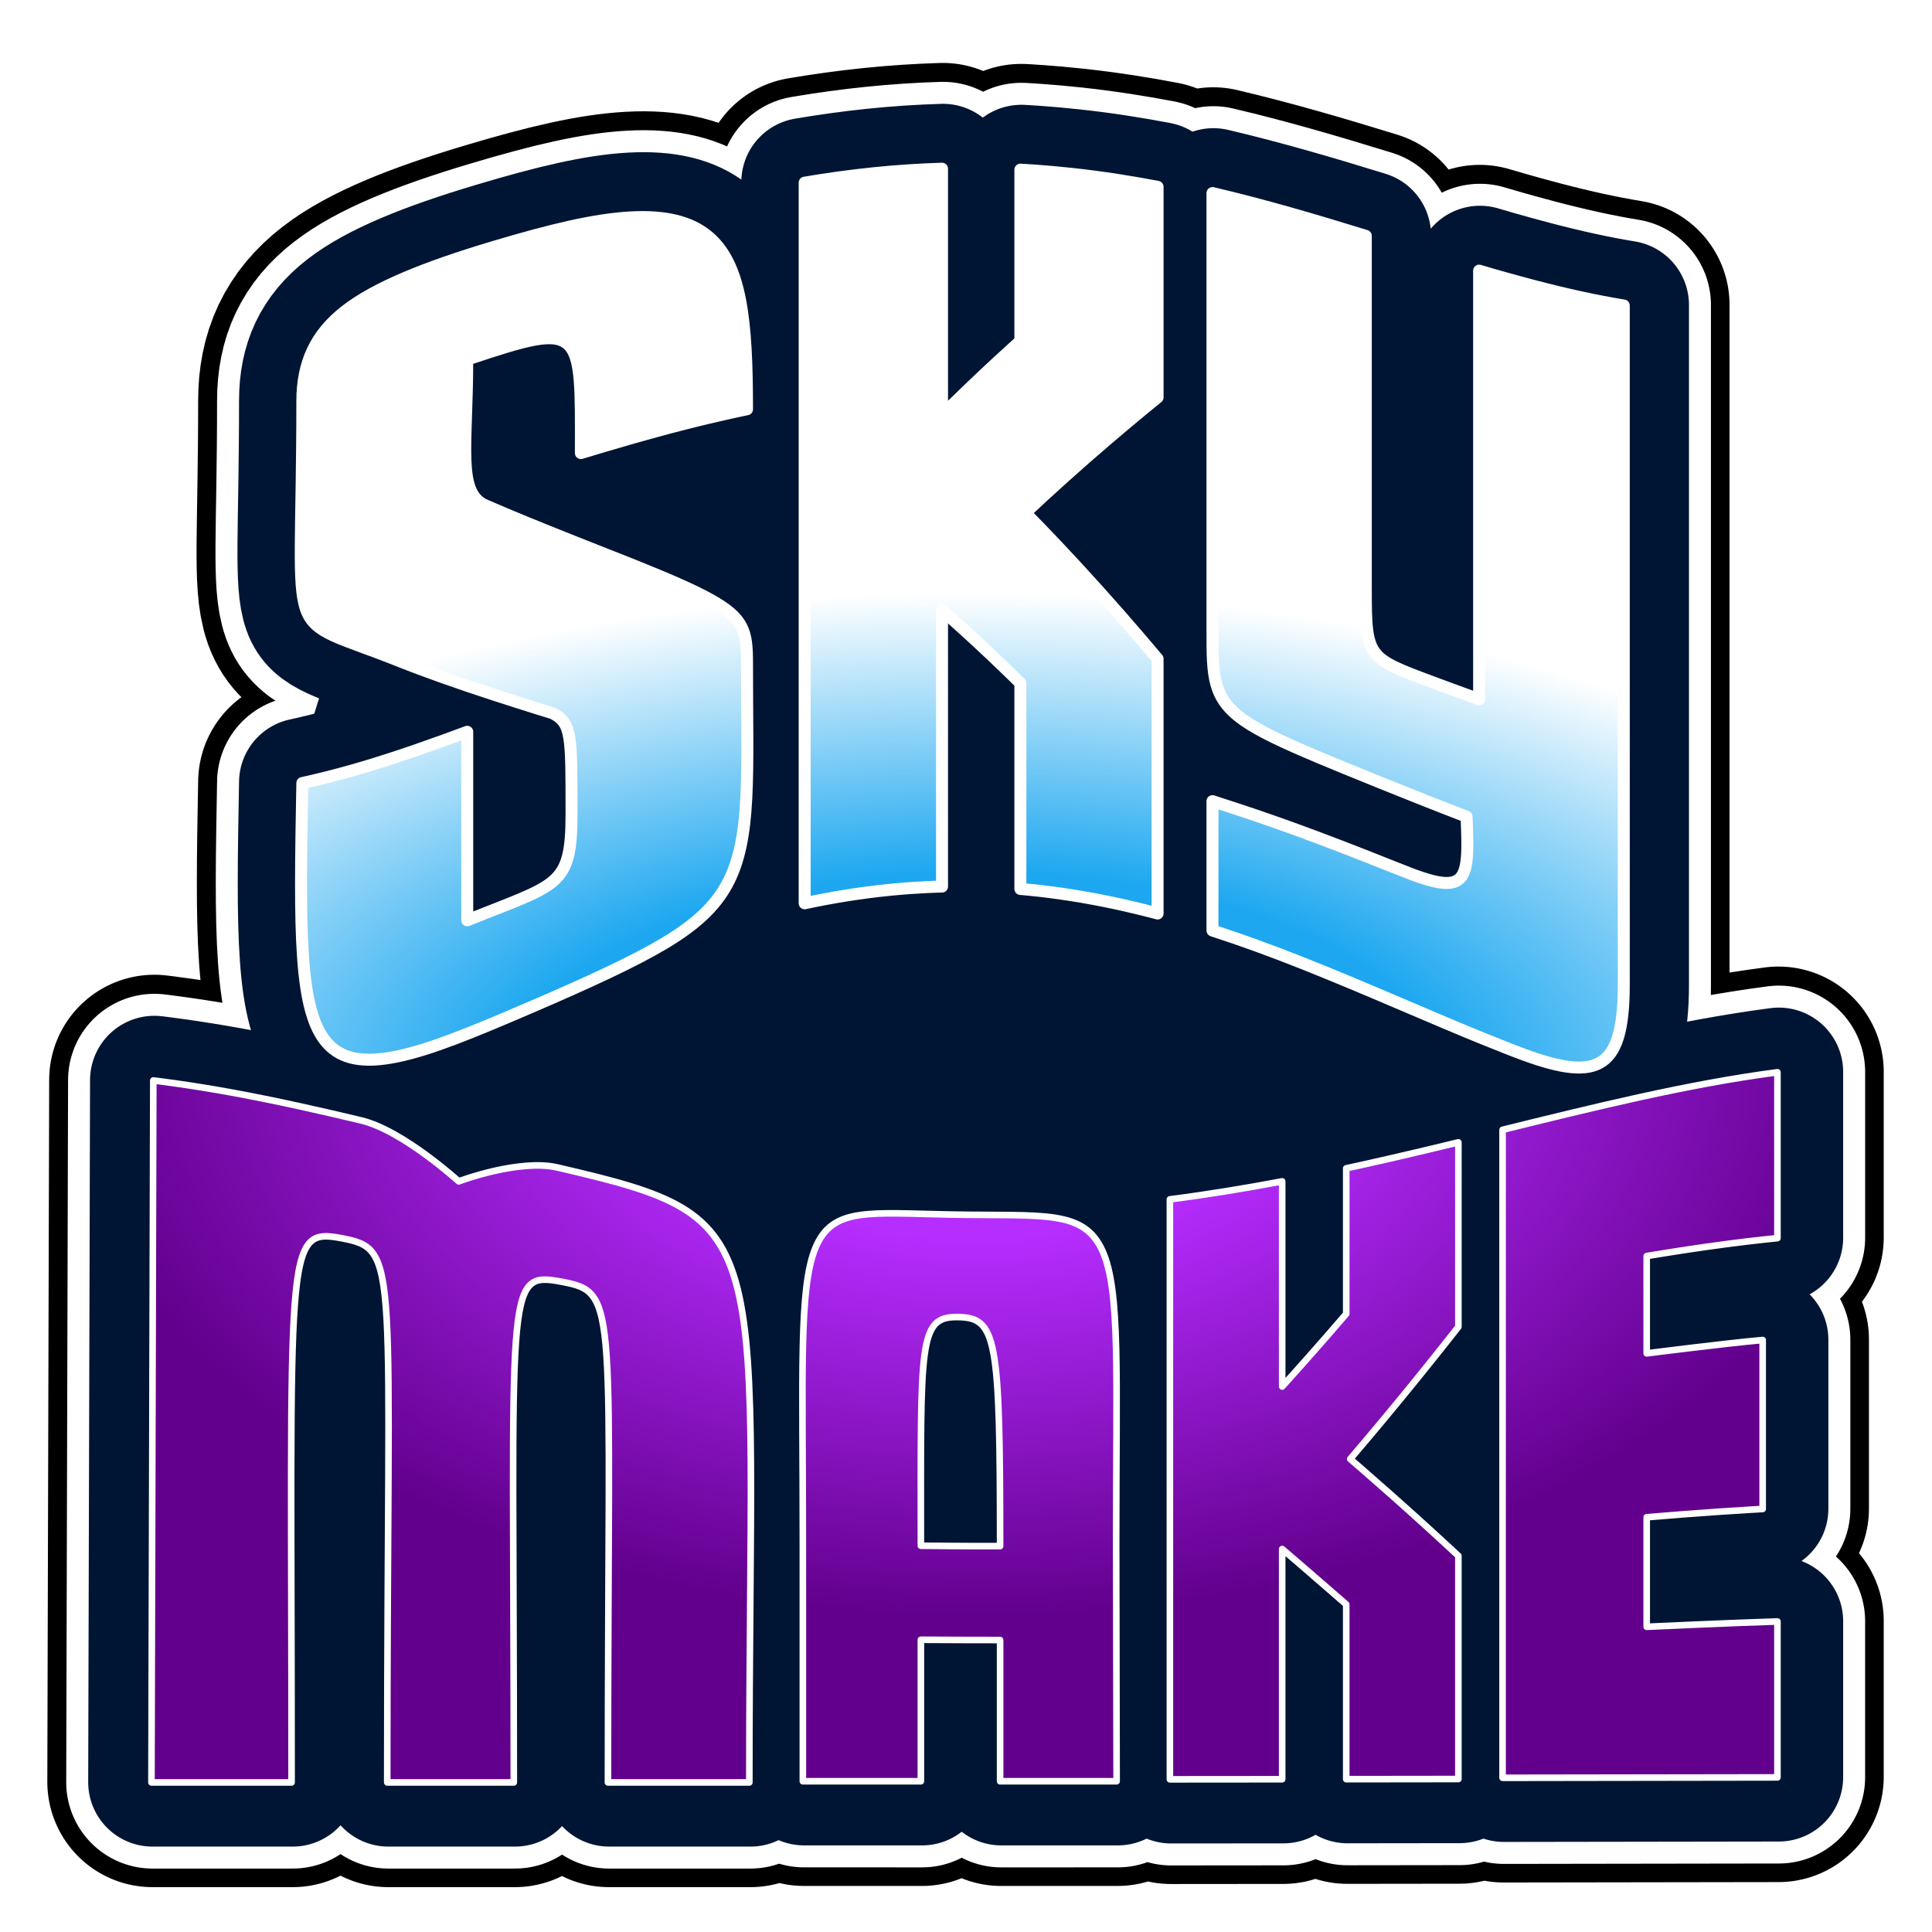 <?xml version="1.0" encoding="UTF-8" standalone="no"?>
<!-- Created with Inkscape (http://www.inkscape.org/) -->

<svg
   width="512"
   height="512"
   viewBox="0 0 512 512"
   version="1.1"
   id="svg1"
   sodipodi:docname="logo2.svg"
   inkscape:version="1.3.2 (091e20ef0f, 2023-11-25)"
   inkscape:export-filename="logo.png"
   inkscape:export-xdpi="48"
   inkscape:export-ydpi="48"
   xml:space="preserve"
   xmlns:inkscape="http://www.inkscape.org/namespaces/inkscape"
   xmlns:sodipodi="http://sodipodi.sourceforge.net/DTD/sodipodi-0.dtd"
   xmlns:xlink="http://www.w3.org/1999/xlink"
   xmlns="http://www.w3.org/2000/svg"
   xmlns:svg="http://www.w3.org/2000/svg"><sodipodi:namedview
     id="namedview1"
     pagecolor="#505050"
     bordercolor="#eeeeee"
     borderopacity="1"
     inkscape:showpageshadow="0"
     inkscape:pageopacity="0"
     inkscape:pagecheckerboard="0"
     inkscape:deskcolor="#505050"
     inkscape:document-units="px"
     inkscape:zoom="1.55"
     inkscape:cx="267.41935"
     inkscape:cy="216.12903"
     inkscape:window-width="2560"
     inkscape:window-height="1392"
     inkscape:window-x="0"
     inkscape:window-y="0"
     inkscape:window-maximized="1"
     inkscape:current-layer="layer1" /><defs
     id="defs1"><inkscape:path-effect
       effect="fillet_chamfer"
       id="path-effect10"
       is_visible="true"
       lpeversion="1"
       nodesatellites_param="F,0,0,1,0,0,0,1 @ F,0,0,1,0,0,0,1 @ F,0,0,1,0,0,0,1 @ F,0,0,1,0,0,0,1 @ F,0,0,1,0,0,0,1 @ F,0,0,1,0,0,0,1 @ F,0,0,1,0,0,0,1 @ F,0,0,1,0,0,0,1 @ F,0,0,1,0,0,0,1 @ F,0,0,1,0,0,0,1 @ F,0,0,1,0,0,0,1 @ F,0,0,1,0,0,0,1 @ F,0,0,1,0,0,0,1 @ F,0,0,1,0,0,0,1 @ F,0,0,1,0,0,0,1 @ F,0,0,1,0,0,0,1 @ F,0,0,1,0,0,0,1 @ F,0,0,1,0,0,0,1 @ F,0,0,1,0,0,0,1 @ F,0,0,1,0,0,0,1 @ F,0,0,1,0,0,0,1 @ F,0,0,1,0,0,0,1 | F,0,0,1,0,0,0,1 @ F,0,0,1,0,0,0,1 @ F,0,0,1,0,0,0,1 @ F,0,0,1,0,0,0,1 @ F,0,0,1,0,0,0,1 @ F,0,0,1,0,0,0,1 @ F,0,0,1,0,0,0,1 @ F,0,0,1,0,0,0,1 @ F,0,0,1,0,0,0,1 @ F,0,0,1,0,0,0,1 @ F,0,0,1,0,0,0,1 @ F,0,0,1,0,0,0,1 @ F,0,0,1,0,0,0,1 @ F,0,0,1,0,0,0,1 @ F,0,0,1,0,0,0,1 @ F,0,0,1,0,0,0,1 @ F,0,0,1,0,0,0,1 @ F,0,0,1,0,0,0,1 @ F,0,0,1,0,0,0,1 @ F,0,0,1,0,0,0,1 @ F,0,0,1,0,0,0,1 @ F,0,0,1,0,0,0,1 @ F,0,0,1,0,0,0,1 @ F,0,0,1,0,0,0,1 @ F,0,0,1,0,0,0,1 | F,0,0,1,0,0,0,1 @ F,0,0,1,0,0,0,1 @ F,0,0,1,0,0,0,1 @ F,0,0,1,0,0,0,1 @ F,0,0,1,0,0,0,1 @ F,0,0,1,0,0,0,1 @ F,0,0,1,0,0,0,1 @ F,0,0,1,0,0,0,1 @ F,0,0,1,0,0,0,1 @ F,0,0,1,0,0,0,1 @ F,0,0,1,0,0,0,1 @ F,0,0,1,0,0,0,1 @ F,0,0,1,0,0,0,1 @ F,0,0,1,0,0,0,1 @ F,0,0,1,0,0,0,1 @ F,0,0,1,0,0,0,1 @ F,0,0,1,0,0,0,1 @ F,0,0,1,0,0,0,1 @ F,0,0,1,0,0,0,1 @ F,0,0,1,0,0,0,1 @ F,0,0,1,0,0,0,1 @ F,0,0,1,0,0,0,1 @ F,0,0,1,0,0,0,1 @ F,0,0,1,0,0,0,1 @ F,0,0,1,0,0,0,1 @ F,0,0,1,0,0,0,1 @ F,0,0,1,0,0,0,1 @ F,0,0,1,0,0,0,1 @ F,0,0,1,0,0,0,1 | F,0,0,1,0,0,0,1 @ F,0,0,1,0,0,0,1 @ F,0,0,1,0,0,0,1 @ F,0,0,1,0,0,0,1 @ F,0,0,1,0,0,0,1 @ F,0,0,1,0,0,0,1 @ F,0,0,1,0,0,0,1 @ F,0,0,1,0,0,0,1 @ F,0,0,1,0,0,0,1 @ F,0,0,1,0,0,0,1 @ F,0,0,1,0,0,0,1 @ F,0,0,1,0,0,0,1 @ F,0,0,1,0,0,0,1 @ F,0,0,1,0,0,0,1 | F,0,0,1,0,0,0,1 @ F,0,0,1,0,0,0,1 @ F,0,0,1,0,0,0,1 @ F,0,0,1,0,0,0,1 @ F,0,0,1,0,0,0,1 @ F,0,0,1,0,0,0,1 @ F,0,0,1,0,0,0,1 @ F,0,0,1,0,0,0,1 @ F,0,0,1,0,0,0,1 @ F,0,0,1,0,0,0,1 @ F,0,0,1,0,0,0,1 @ F,0,0,1,0,0,0,1 @ F,0,0,1,0,0,0,1 @ F,0,0,1,0,0,0,1 @ F,0,0,1,0,0,0,1 @ F,0,0,1,0,0,0,1 @ F,0,0,1,0,0,0,1 @ F,0,0,1,0,0,0,1 @ F,0,0,1,0,0,0,1 @ F,0,0,1,0,0,0,1 @ F,0,0,1,0,0,0,1 | F,0,0,1,0,0,0,1 @ F,0,0,1,0,0,0,1 @ F,0,0,1,0,0,0,1 @ F,0,0,1,0,0,0,1 @ F,0,0,1,0,0,0,1 @ F,0,0,1,0,0,0,1 @ F,0,0,1,0,0,0,1 @ F,0,0,1,0,0,0,1 @ F,0,0,1,0,0,0,1 @ F,0,0,1,0,0,0,1 @ F,0,0,1,0,0,0,1 @ F,0,0,1,0,0,0,1 @ F,0,0,1,0,0,0,1 @ F,0,0,1,0,0,0,1 @ F,0,0,1,0,0,0,1 @ F,0,0,1,0,0,0,1 @ F,0,0,1,0,0,0,1 @ F,0,0,1,0,0,0,1 @ F,0,0,1,0,0,0,1 | F,0,0,1,0,0,0,1 @ F,0,0,1,0,0,0,1 @ F,0,0,1,0,0,0,1 @ F,0,0,1,0,0,0,1 @ F,0,0,1,0,0,0,1 @ F,0,0,1,0,0,0,1 @ F,0,0,1,0,0,0,1 @ F,0,0,1,0,0,0,1 @ F,0,0,1,0,0,0,1 @ F,0,0,1,0,0,0,1 @ F,0,0,1,0,0,0,1 @ F,0,0,1,0,0,0,1 @ F,0,0,1,0,0,0,1 | F,0,0,1,0,0,0,1 @ F,0,0,1,0,0,0,1 @ F,0,0,1,0,0,0,1"
       radius="0"
       unit="px"
       method="auto"
       mode="F"
       chamfer_steps="1"
       flexible="false"
       use_knot_distance="true"
       apply_no_radius="true"
       apply_with_radius="true"
       only_selected="false"
       hide_knots="false" /><inkscape:path-effect
       effect="interpolate"
       id="path-effect9"
       is_visible="true"
       lpeversion="1"
       trajectory="m 1482.774,143.475 119.551,19.114"
       equidistant_spacing="true"
       steps="7" /><inkscape:path-effect
       effect="fill_between_many"
       id="path-effect8"
       is_visible="true"
       lpeversion="1.2"
       linkedpaths=""
       method="d"
       join="true"
       close="true"
       autoreverse="true" /><inkscape:path-effect
       effect="lattice2"
       gridpoint0="32.057,293.835"
       gridpoint1="478.59,295.94"
       gridpoint2="32.057,490.969"
       gridpoint3="478.59,490.969"
       gridpoint4="143.69,328.708"
       gridpoint5="366.957,330.784"
       gridpoint6="143.69,490.969"
       gridpoint7="366.957,490.969"
       gridpoint8x9="255.323,340.662"
       gridpoint10x11="255.323,490.969"
       gridpoint12="32.057,359.521"
       gridpoint13="478.59,359.521"
       gridpoint14="32.057,447.153"
       gridpoint15="478.59,447.153"
       gridpoint16="143.69,359.521"
       gridpoint17="366.957,359.521"
       gridpoint18="143.69,447.153"
       gridpoint19="366.957,447.153"
       gridpoint20x21="255.323,359.521"
       gridpoint22x23="255.323,447.153"
       gridpoint24x26="32.057,403.337"
       gridpoint25x27="478.59,403.337"
       gridpoint28x30="143.69,403.337"
       gridpoint29x31="366.957,403.337"
       gridpoint32x33x34x35="255.323,403.337"
       id="path-effect7"
       is_visible="true"
       lpeversion="1"
       horizontal_mirror="false"
       vertical_mirror="false"
       perimetral="true"
       live_update="true" /><inkscape:path-effect
       effect="lattice2"
       gridpoint0="32.817,24.453"
       gridpoint1="474.396,24.453"
       gridpoint2="32.817,292.418"
       gridpoint3="474.396,292.418"
       gridpoint4="143.212,10.275"
       gridpoint5="364.002,6.575"
       gridpoint6="143.212,263.221"
       gridpoint7="364.002,264.817"
       gridpoint8x9="253.607,-6.798"
       gridpoint10x11="253.607,253.985"
       gridpoint12="32.817,91.444"
       gridpoint13="474.396,91.444"
       gridpoint14="32.817,225.427"
       gridpoint15="474.396,225.427"
       gridpoint16="143.212,91.444"
       gridpoint17="364.002,91.444"
       gridpoint18="143.212,225.427"
       gridpoint19="364.002,225.427"
       gridpoint20x21="253.607,91.444"
       gridpoint22x23="253.607,225.427"
       gridpoint24x26="32.817,158.436"
       gridpoint25x27="474.396,158.436"
       gridpoint28x30="143.212,158.436"
       gridpoint29x31="364.002,158.436"
       gridpoint32x33x34x35="253.607,158.436"
       id="path-effect6"
       is_visible="true"
       lpeversion="1"
       horizontal_mirror="false"
       vertical_mirror="false"
       perimetral="true"
       live_update="true" /><inkscape:path-effect
       effect="bspline"
       id="path-effect5"
       is_visible="true"
       lpeversion="1.3"
       weight="33.333"
       steps="2"
       helper_size="0"
       apply_no_weight="true"
       apply_with_weight="true"
       only_selected="false"
       uniform="false" /><inkscape:path-effect
       effect="fill_between_many"
       id="path-effect4"
       is_visible="true"
       lpeversion="1.2"
       linkedpaths=""
       method="bsplinespiro"
       join="true"
       close="true"
       autoreverse="true" /><inkscape:path-effect
       effect="skeletal"
       id="path-effect3"
       is_visible="true"
       lpeversion="1"
       pattern="M 0,0 H 1"
       copytype="single_stretched"
       prop_scale="1"
       scale_y_rel="false"
       spacing="0"
       normal_offset="0"
       tang_offset="0"
       prop_units="false"
       vertical_pattern="false"
       hide_knot="false"
       fuse_tolerance="0" /><inkscape:path-effect
       effect="perspective-envelope"
       up_left_point="43.52,24.453"
       up_right_point="481,24.453"
       down_left_point="32.817,292.418"
       down_right_point="474.396,292.418"
       id="path-effect2"
       is_visible="true"
       lpeversion="1"
       deform_type="perspective"
       horizontal_mirror="false"
       vertical_mirror="false"
       overflow_perspective="false" /><inkscape:path-effect
       effect="bend_path"
       id="path-effect1"
       is_visible="true"
       lpeversion="1"
       bendpath="M 32.817,158.436 H 474.396"
       prop_scale="1"
       scale_y_rel="false"
       vertical="false"
       hide_knot="false" /><linearGradient
       id="linearGradient36"
       inkscape:collect="always"><stop
         style="stop-color:#1ca7f0;stop-opacity:1;"
         offset="0.435"
         id="stop36" /><stop
         style="stop-color:#ffffff;stop-opacity:1;"
         offset="1"
         id="stop35" /></linearGradient><inkscape:path-effect
       effect="fillet_chamfer"
       id="path-effect35"
       is_visible="true"
       lpeversion="1"
       nodesatellites_param="F,0,0,1,0,0,0,1 @ F,0,0,1,0,0,0,1 @ F,0,0,1,0,0,0,1 @ F,0,0,1,0,0,0,1 @ F,0,0,1,0,0,0,1 @ F,0,0,1,0,0,0,1 @ F,0,0,1,0,0,0,1 @ F,0,0,1,0,0,0,1 @ F,0,0,1,0,0,0,1 @ F,0,0,1,0,0,0,1 @ F,0,0,1,0,0,0,1 @ F,0,0,1,0,0,0,1 @ F,0,0,1,0,0,0,1 @ F,0,0,1,0,0,0,1 @ F,0,0,1,0,0,0,1 @ F,0,0,1,0,0,0,1"
       radius="0"
       unit="px"
       method="auto"
       mode="F"
       chamfer_steps="1"
       flexible="false"
       use_knot_distance="true"
       apply_no_radius="true"
       apply_with_radius="true"
       only_selected="false"
       hide_knots="false" /><inkscape:path-effect
       effect="bend_path"
       id="path-effect34"
       is_visible="true"
       lpeversion="1"
       bendpath="M 337.121,159.27 H 474.397"
       prop_scale="1.12"
       scale_y_rel="false"
       vertical="false"
       hide_knot="false" /><inkscape:path-effect
       effect="interpolate_points"
       id="path-effect33"
       is_visible="true"
       lpeversion="1"
       interpolator_type="CentripetalCatmullRom" /><inkscape:path-effect
       effect="fill_between_many"
       id="path-effect32"
       is_visible="true"
       lpeversion="1.2"
       linkedpaths=""
       method="bsplinespiro"
       join="true"
       close="true"
       autoreverse="true" /><inkscape:path-effect
       effect="tiling"
       id="path-effect31"
       is_visible="true"
       lpeversion="1"
       unit="px"
       seed="1;1"
       lpesatellites=""
       num_rows="3"
       num_cols="3"
       gapx="-58"
       gapy="0"
       offset="0"
       offset_type="false"
       scale="0"
       rotate="0"
       mirrorrowsx="false"
       mirrorrowsy="false"
       mirrorcolsx="false"
       mirrorcolsy="false"
       mirrortrans="false"
       shrink_interp="false"
       split_items="false"
       link_styles="false"
       interpolate_scalex="false"
       interpolate_scaley="true"
       interpolate_rotatex="false"
       interpolate_rotatey="true"
       random_scale="false"
       random_rotate="false"
       random_gap_y="false"
       random_gap_x="false"
       transformorigin="" /><linearGradient
       id="linearGradient27"
       inkscape:collect="always"><stop
         style="stop-color:#b62dff;stop-opacity:1;"
         offset="0.317"
         id="stop27" /><stop
         style="stop-color:#62008d;stop-opacity:1;"
         offset="1"
         id="stop2" /></linearGradient><inkscape:path-effect
       effect="lattice2"
       gridpoint0="-669.872,-23.632"
       gridpoint1="-499.589,-23.632"
       gridpoint2="-669.872,154.63"
       gridpoint3="-499.589,154.63"
       gridpoint4="-627.301,-23.632"
       gridpoint5="-542.16,-23.632"
       gridpoint6="-627.301,154.63"
       gridpoint7="-542.16,154.63"
       gridpoint8x9="-584.731,-23.632"
       gridpoint10x11="-584.731,154.63"
       gridpoint12="-669.872,20.933"
       gridpoint13="-499.589,20.933"
       gridpoint14="-669.872,110.064"
       gridpoint15="-499.589,110.064"
       gridpoint16="-627.301,20.933"
       gridpoint17="-542.16,20.933"
       gridpoint18="-627.301,110.064"
       gridpoint19="-542.16,110.064"
       gridpoint20x21="-584.731,20.933"
       gridpoint22x23="-584.731,110.064"
       gridpoint24x26="-669.872,65.499"
       gridpoint25x27="-499.589,65.499"
       gridpoint28x30="-627.301,65.499"
       gridpoint29x31="-542.16,65.499"
       gridpoint32x33x34x35="-584.731,65.499"
       id="path-effect57"
       is_visible="true"
       lpeversion="1"
       horizontal_mirror="false"
       vertical_mirror="false"
       perimetral="false"
       live_update="true" /><inkscape:path-effect
       effect="lattice2"
       gridpoint0="293.898,15.567"
       gridpoint1="327.377,15.567"
       gridpoint2="293.898,500.139"
       gridpoint3="327.377,500.139"
       gridpoint4="302.268,15.567"
       gridpoint5="319.008,15.567"
       gridpoint6="302.268,500.139"
       gridpoint7="319.008,500.139"
       gridpoint8x9="310.638,15.567"
       gridpoint10x11="310.638,500.139"
       gridpoint12="293.898,136.71"
       gridpoint13="327.377,136.71"
       gridpoint14="293.898,378.996"
       gridpoint15="327.377,378.996"
       gridpoint16="302.268,136.71"
       gridpoint17="319.008,136.71"
       gridpoint18="302.268,378.996"
       gridpoint19="319.008,378.996"
       gridpoint20x21="310.638,136.71"
       gridpoint22x23="310.638,378.996"
       gridpoint24x26="293.898,257.853"
       gridpoint25x27="327.377,257.853"
       gridpoint28x30="302.268,257.853"
       gridpoint29x31="319.008,257.853"
       gridpoint32x33x34x35="310.638,257.853"
       id="path-effect56"
       is_visible="true"
       lpeversion="1"
       horizontal_mirror="false"
       vertical_mirror="false"
       perimetral="false"
       live_update="true" /><inkscape:path-effect
       effect="bend_path"
       id="path-effect55"
       is_visible="true"
       lpeversion="1"
       bendpath="m 293.898,257.853 h 33.479"
       prop_scale="1"
       scale_y_rel="false"
       vertical="false"
       hide_knot="false" /><inkscape:path-effect
       effect="lattice2"
       gridpoint0="-669.87,-23.632"
       gridpoint1="-499.589,-23.632"
       gridpoint2="-669.872,154.63"
       gridpoint3="-499.589,154.63"
       gridpoint4="-627.301,-23.632"
       gridpoint5="-542.16,-23.632"
       gridpoint6="-627.301,154.63"
       gridpoint7="-542.16,154.63"
       gridpoint8x9="-584.731,-23.632"
       gridpoint10x11="-584.731,154.63"
       gridpoint12="-669.872,20.933"
       gridpoint13="-499.589,20.933"
       gridpoint14="-669.872,110.064"
       gridpoint15="-499.589,110.064"
       gridpoint16="-627.301,20.933"
       gridpoint17="-542.16,20.933"
       gridpoint18="-627.301,110.064"
       gridpoint19="-542.16,110.064"
       gridpoint20x21="-584.731,20.933"
       gridpoint22x23="-584.731,110.064"
       gridpoint24x26="-669.872,65.499"
       gridpoint25x27="-499.589,65.499"
       gridpoint28x30="-627.301,65.499"
       gridpoint29x31="-542.16,65.499"
       gridpoint32x33x34x35="-584.731,65.499"
       id="path-effect54"
       is_visible="true"
       lpeversion="1"
       horizontal_mirror="false"
       vertical_mirror="false"
       perimetral="true"
       live_update="true" /><rect
       x="71.841"
       y="51.465"
       width="524.951"
       height="669.995"
       id="rect1" /><radialGradient
       inkscape:collect="always"
       xlink:href="#linearGradient27"
       id="radialGradient1"
       cx="258.352"
       cy="429.243"
       fx="258.352"
       fy="429.243"
       r="224.172"
       gradientTransform="matrix(1.119,0,0,0.679,-30.733,1.776)"
       gradientUnits="userSpaceOnUse" /><inkscape:path-effect
       effect="lattice2"
       gridpoint0="32.817,24.453"
       gridpoint1="474.396,24.453"
       gridpoint2="32.817,292.418"
       gridpoint3="474.396,292.418"
       gridpoint4="143.212,10.275"
       gridpoint5="364.002,6.575"
       gridpoint6="143.212,263.221"
       gridpoint7="364.002,264.817"
       gridpoint8x9="253.607,-6.798"
       gridpoint10x11="253.607,253.985"
       gridpoint12="32.817,91.444"
       gridpoint13="474.396,91.444"
       gridpoint14="32.817,225.427"
       gridpoint15="474.396,225.427"
       gridpoint16="143.212,91.444"
       gridpoint17="364.002,91.444"
       gridpoint18="143.212,225.427"
       gridpoint19="364.002,225.427"
       gridpoint20x21="253.607,91.444"
       gridpoint22x23="253.607,225.427"
       gridpoint24x26="32.817,158.436"
       gridpoint25x27="474.396,158.436"
       gridpoint28x30="143.212,158.436"
       gridpoint29x31="364.002,158.436"
       gridpoint32x33x34x35="253.607,158.436"
       id="path-effect6-3"
       is_visible="true"
       lpeversion="1"
       horizontal_mirror="false"
       vertical_mirror="false"
       perimetral="true"
       live_update="true" /><inkscape:path-effect
       effect="lattice2"
       gridpoint0="32.057,293.835"
       gridpoint1="478.59,295.94"
       gridpoint2="32.057,490.969"
       gridpoint3="478.59,490.969"
       gridpoint4="143.69,328.708"
       gridpoint5="366.957,330.784"
       gridpoint6="143.69,490.969"
       gridpoint7="366.957,490.969"
       gridpoint8x9="255.323,340.662"
       gridpoint10x11="255.323,490.969"
       gridpoint12="32.057,359.521"
       gridpoint13="478.59,359.521"
       gridpoint14="32.057,447.153"
       gridpoint15="478.59,447.153"
       gridpoint16="143.69,359.521"
       gridpoint17="366.957,359.521"
       gridpoint18="143.69,447.153"
       gridpoint19="366.957,447.153"
       gridpoint20x21="255.323,359.521"
       gridpoint22x23="255.323,447.153"
       gridpoint24x26="32.057,403.337"
       gridpoint25x27="478.59,403.337"
       gridpoint28x30="143.69,403.337"
       gridpoint29x31="366.957,403.337"
       gridpoint32x33x34x35="255.323,403.337"
       id="path-effect7-9"
       is_visible="true"
       lpeversion="1"
       horizontal_mirror="false"
       vertical_mirror="false"
       perimetral="true"
       live_update="true" /><radialGradient
       inkscape:collect="always"
       xlink:href="#linearGradient36"
       id="radialGradient2"
       cx="257.885"
       cy="363.266"
       fx="257.885"
       fy="363.266"
       r="222.83"
       gradientTransform="matrix(1.618,0.003,-0.001,0.744,-158.993,19.343)"
       gradientUnits="userSpaceOnUse" /><filter
       inkscape:collect="always"
       style="color-interpolation-filters:sRGB"
       id="filter2"
       x="-0.086"
       y="-0.087"
       width="1.173"
       height="1.174"><feGaussianBlur
         inkscape:collect="always"
         stdDeviation="4.028"
         id="feGaussianBlur2" /></filter></defs><g
     inkscape:label="Layer 1"
     inkscape:groupmode="layer"
     id="layer1"><path
       id="path11"
       style="font-weight:bold;font-size:266.667px;font-family:Cantarell;-inkscape-font-specification:'Cantarell Bold';opacity:1;fill:#000000;fill-opacity:1;stroke:#000000;stroke-width:57.786;stroke-linecap:round;stroke-linejoin:round;stroke-miterlimit:4.1;stroke-dasharray:none;stroke-opacity:1;filter:url(#filter2)"
       inkscape:label="Shadow"
       d="m 429.899,281.354 c 4.669,-2.567 6.645,-9.123 6.645,-21.395 V 73.42 c -7.534,-1.231 -15.633,-2.993 -24.82,-5.4 -8.278,-2.169 -14.893,-4.168 -14.893,-4.168 V 181.53 c -4.231,-1.517 -12.691,-4.66 -12.691,-4.66 -8.921,-3.331 -13.556,-5.023 -15.91,-8.182 -2.37,-3.179 -2.504,-7.894 -2.504,-17.396 V 54.295 c -14.201,-4.379 -27.893,-8.406 -42.094,-11.746 v 81.049 39.283 46.609 l -0.836,47.643 -27.746,-6.043 13.514,-80.689 c 0.675,-17.517 -12.263,-47.249 0,-71.758 V 40.84 c -7.029,-1.343 -14.946,-2.62 -23.543,-3.555 -7.846,-0.854 -14.123,-1.158 -14.123,-1.158 V 83.176 c -4.016,3.617 -8.532,7.78 -13.443,12.471 -4.481,4.28 -8.066,7.84 -8.066,7.84 V 35.86 c -12.628,0.379 -25.085,1.693 -37.713,3.838 l 5.395,210.01 -31.495,-121.298 c 0,-24.356 8.76,-66.61 -0.681,-74.19 -4.719,-3.789 -11.426,-5.504 -20.912,-4.99 -9.785,0.53 -21.462,3.281 -37.619,8.104 -18.998,5.671 -32.522,11.197 -40.685,17.525 -8.351,6.474 -11.906,14.357 -11.906,24.828 0,36.137 -1.489,50.119 1.033,57.189 2.433,6.821 9.144,7.595 25.098,13.943 l -9.156,29.293 c -9.44,2.816 -16.975,4.395 -16.975,4.395 -0.752,41.012 -1.03,62.725 6.889,71.488 l 9.234,21.225 c -10.325,-2.465 -22.948,-5.355 -35.647,-7.674 -11.887,-2.171 -21.387,-3.281 -21.387,-3.281 -0.17,64.252 -0.51,192.777 -0.51,192.777 h 38.486 c 0,-73.607 -0.582,-111.711 0.854,-131.066 1.435,-19.349 4.89,-19.915 12.965,-18.373 8.074,1.542 11.189,3.014 12.281,21.955 1.093,18.961 0.168,55.548 0.168,127.484 h 34.76 c 0,-68.149 -0.706,-103.291 0.578,-121.029 1.286,-17.755 4.559,-17.977 12.529,-16.479 7.97,1.498 11.155,2.785 12.35,20.242 1.194,17.45 0.395,51.115 0.395,117.266 h 38.828 c 0,-74.724 2.207,-78.363 -3.289,-100.127 l 9.77,3.491 c -4.601,11.087 8.214,-15.796 8.214,30.553 v 65.754 c 10.806,0.003 32.41,0.004 32.41,0.004 V 439.858 c 7.255,0.072 21.76,0.066 21.76,0.066 v 38.793 c 10.668,-3.5e-4 31.996,-0.004 31.996,-0.004 -0.042,-21.886 -0.127,-65.639 -0.127,-65.639 l 14.758,-19.393 v 84.504 c 10.281,-0.007 30.838,-0.027 30.838,-0.027 v -63.227 c 5.864,4.986 17.588,15.211 17.588,15.211 v 47.996 c 10.268,-0.012 30.799,-0.037 30.799,-0.037 V 394.969 l 12.137,26.468 v 56.331 c 25.167,-0.044 75.486,-0.113 75.486,-0.113 v -42.818 c -11.97,0.354 -35.904,1.455 -35.904,1.455 v -30.082 c 5.873,-0.492 12.708,-1.034 19.906,-1.525 6.635,-0.453 11.941,-0.742 11.941,-0.742 v -46.4 c -10.618,0.951 -31.848,3.666 -31.848,3.666 v -26.725 c 6.61,-1.099 14.337,-2.307 22.441,-3.365 7.48,-0.976 13.463,-1.559 13.463,-1.559 v -45.545 c -24.693,3.219 -50.793,9.717 -75.486,15.799 z"
       sodipodi:nodetypes="cscscccssccccccccccsccscccccsssssscccccscccsssccsssccccscccccccccccccccccccccsccccscccc"
       transform="matrix(0.965,0,0,0.965,9.201,9.954)" /><path
       id="path10"
       style="font-weight:bold;font-size:266.667px;font-family:Cantarell;-inkscape-font-specification:'Cantarell Bold';fill:#001533;fill-opacity:1;stroke:#ffffff;stroke-width:45.754;stroke-linecap:round;stroke-linejoin:round;stroke-miterlimit:4.1;stroke-dasharray:none;stroke-opacity:1"
       inkscape:label="Outline"
       d="m 424.127,281.509 c 4.506,-2.477 6.413,-8.805 6.413,-20.649 V 80.817 c -7.271,-1.188 -15.089,-2.889 -23.956,-5.212 -7.989,-2.093 -14.374,-4.023 -14.374,-4.023 V 185.161 c -4.084,-1.464 -12.249,-4.498 -12.249,-4.498 -8.61,-3.215 -13.084,-4.848 -15.356,-7.897 -2.287,-3.068 -2.417,-7.619 -2.417,-16.791 V 62.358 C 348.482,58.132 335.267,54.245 321.561,51.021 v 78.226 37.915 44.986 l -0.807,45.984 -26.78,-5.832 13.043,-77.878 c 0.652,-16.907 -11.836,-45.603 0,-69.259 V 49.372 c -6.784,-1.297 -14.426,-2.528 -22.723,-3.431 -7.573,-0.824 -13.631,-1.118 -13.631,-1.118 v 45.41 c -3.877,3.491 -8.234,7.509 -12.975,12.036 -4.325,4.131 -7.785,7.567 -7.785,7.567 V 44.565 c -12.188,0.365 -24.211,1.634 -36.399,3.704 l 5.207,202.696 -30.398,-117.073 c 0,-23.508 8.455,-64.29 -0.658,-71.606 -4.554,-3.657 -11.028,-5.312 -20.184,-4.816 -9.444,0.511 -20.714,3.166 -36.309,7.821 -18.336,5.473 -31.39,10.807 -39.268,16.915 -8.061,6.249 -11.492,13.857 -11.492,23.963 0,34.879 -1.437,48.373 0.997,55.198 2.348,6.583 8.826,7.331 24.224,13.458 l -8.837,28.273 c -9.111,2.718 -16.383,4.241 -16.383,4.241 -0.726,39.584 -0.994,60.54 6.649,68.998 l 8.913,20.485 C 85.998,294.442 73.815,291.653 61.559,289.415 50.086,287.32 40.917,286.248 40.917,286.248 40.753,348.262 40.425,472.311 40.425,472.311 h 37.146 c 0,-71.044 -0.562,-107.82 0.824,-126.501 1.385,-18.675 4.72,-19.221 12.513,-17.733 7.793,1.488 10.799,2.909 11.853,21.19 1.055,18.301 0.162,53.614 0.162,123.044 h 33.549 c 0,-65.775 -0.682,-99.693 0.558,-116.814 1.241,-17.136 4.4,-17.351 12.093,-15.905 7.692,1.446 10.767,2.688 11.919,19.537 1.152,16.842 0.381,49.335 0.381,113.181 h 37.476 c 0,-72.121 2.13,-75.633 -3.175,-96.64 l 9.43,3.369 c -4.441,10.701 7.928,-15.246 7.928,29.489 v 63.464 c 10.429,0.003 31.281,0.004 31.281,0.004 v -37.504 c 7.002,0.07 21.002,0.064 21.002,0.064 v 37.442 c 10.296,-3.4e-4 30.882,-0.004 30.882,-0.004 -0.041,-21.123 -0.123,-63.353 -0.123,-63.353 l 14.244,-18.718 v 81.561 c 9.923,-0.007 29.764,-0.026 29.764,-0.026 v -61.024 c 5.66,4.812 16.975,14.681 16.975,14.681 v 46.324 c 9.911,-0.011 29.726,-0.036 29.726,-0.036 v -80.237 l 11.714,25.546 v 54.369 c 24.291,-0.043 72.857,-0.109 72.857,-0.109 v -41.327 c -11.554,0.341 -34.654,1.404 -34.654,1.404 v -29.034 c 5.668,-0.475 12.265,-0.998 19.213,-1.472 6.404,-0.437 11.525,-0.716 11.525,-0.716 v -44.784 c -10.248,0.918 -30.738,3.538 -30.738,3.538 V 332.787 c 6.38,-1.061 13.837,-2.227 21.66,-3.248 7.22,-0.942 12.994,-1.504 12.994,-1.504 v -43.959 c -23.833,3.107 -49.024,9.379 -72.857,15.249 z"
       sodipodi:nodetypes="cscscccssccccccccccsccscccccsssssscccccscccsssccsssccccscccccccccccccccccccccsccccscccc" /><path
       id="path22-0-2"
       style="font-weight:bold;font-size:266.667px;font-family:Cantarell;-inkscape-font-specification:'Cantarell Bold';fill:#001533;fill-opacity:1;stroke:#001533;stroke-width:34.107;stroke-linecap:round;stroke-linejoin:round;stroke-miterlimit:4.1;stroke-dasharray:none;stroke-opacity:1"
       inkscape:label="Backround"
       d="m 424.127,281.509 c 4.506,-2.477 6.413,-8.805 6.413,-20.649 V 80.817 c -7.271,-1.188 -15.089,-2.889 -23.956,-5.212 -7.989,-2.093 -14.374,-4.023 -14.374,-4.023 V 185.161 c -4.084,-1.464 -12.249,-4.498 -12.249,-4.498 -8.61,-3.215 -13.084,-4.848 -15.356,-7.897 -2.287,-3.068 -2.417,-7.619 -2.417,-16.791 V 62.358 C 348.482,58.132 335.267,54.245 321.561,51.021 v 78.226 37.915 44.986 l -0.807,45.984 -26.78,-5.832 13.043,-77.878 c 0.652,-16.907 -11.836,-45.603 0,-69.259 V 49.372 c -6.784,-1.297 -14.426,-2.528 -22.723,-3.431 -7.573,-0.824 -13.631,-1.118 -13.631,-1.118 v 45.41 c -3.877,3.491 -8.234,7.509 -12.975,12.036 -4.325,4.131 -7.785,7.567 -7.785,7.567 V 44.565 c -12.188,0.365 -24.211,1.634 -36.399,3.704 l 5.207,202.696 -30.398,-117.073 c 0,-23.508 8.455,-64.29 -0.658,-71.606 -4.554,-3.657 -11.028,-5.312 -20.184,-4.816 -9.444,0.511 -20.714,3.166 -36.309,7.821 -18.336,5.473 -31.39,10.807 -39.268,16.915 -8.061,6.249 -11.492,13.857 -11.492,23.963 0,34.879 -1.437,48.373 0.997,55.198 2.348,6.583 8.826,7.331 24.224,13.458 l -8.837,28.273 c -9.111,2.718 -16.383,4.241 -16.383,4.241 -0.726,39.584 -0.994,60.54 6.649,68.998 l 8.913,20.485 C 85.998,294.442 73.815,291.653 61.559,289.415 50.086,287.32 40.917,286.248 40.917,286.248 40.753,348.262 40.425,472.311 40.425,472.311 h 37.146 c 0,-71.044 -0.562,-107.82 0.824,-126.501 1.385,-18.675 4.72,-19.221 12.513,-17.733 7.793,1.488 10.799,2.909 11.853,21.19 1.055,18.301 0.162,53.614 0.162,123.044 h 33.549 c 0,-65.775 -0.682,-99.693 0.558,-116.814 1.241,-17.136 4.4,-17.351 12.093,-15.905 7.692,1.446 10.767,2.688 11.919,19.537 1.152,16.842 0.381,49.335 0.381,113.181 h 37.476 c 0,-72.121 2.13,-75.633 -3.175,-96.64 l 9.43,3.369 c -4.441,10.701 7.928,-15.246 7.928,29.489 v 63.464 c 10.429,0.003 31.281,0.004 31.281,0.004 v -37.504 c 7.002,0.07 21.002,0.064 21.002,0.064 v 37.442 c 10.296,-3.4e-4 30.882,-0.004 30.882,-0.004 -0.041,-21.123 -0.123,-63.353 -0.123,-63.353 l 14.244,-18.718 v 81.561 c 9.923,-0.007 29.764,-0.026 29.764,-0.026 v -61.024 c 5.66,4.812 16.975,14.681 16.975,14.681 v 46.324 c 9.911,-0.011 29.726,-0.036 29.726,-0.036 v -80.237 l 11.714,25.546 v 54.369 c 24.291,-0.043 72.857,-0.109 72.857,-0.109 v -41.327 c -11.554,0.341 -34.654,1.404 -34.654,1.404 v -29.034 c 5.668,-0.475 12.265,-0.998 19.213,-1.472 6.404,-0.437 11.525,-0.716 11.525,-0.716 v -44.784 c -10.248,0.918 -30.738,3.538 -30.738,3.538 V 332.787 c 6.38,-1.061 13.837,-2.227 21.66,-3.248 7.22,-0.942 12.994,-1.504 12.994,-1.504 v -43.959 c -23.833,3.107 -49.024,9.379 -72.857,15.249 z"
       sodipodi:nodetypes="cscscccssccccccccccsccscccccsssssscccccscccsssccsssccccscccccccccccccccccccccsccccscccc" /><path
       id="path22-0"
       style="font-weight:bold;font-size:266.667px;font-family:Cantarell;-inkscape-font-specification:'Cantarell Bold';fill:url(#radialGradient1);stroke:#ffffff;stroke-width:1.811;stroke-linecap:round;stroke-linejoin:round;stroke-miterlimit:4.1;stroke-dasharray:none;stroke-opacity:1"
       inkscape:label="E"
       d="m 403.104,311.739 c 0,59.33 0,177.955 0,177.955 25.167,-0.044 75.486,-0.112 75.486,-0.112 0,-14.276 0,-42.82 0,-42.82 -11.97,0.354 -35.904,1.456 -35.904,1.456 0,-10.03 0,-30.083 0,-30.083 5.873,-0.492 12.707,-1.034 19.906,-1.525 6.635,-0.453 11.942,-0.741 11.942,-0.741 0,-15.47 0,-46.402 0,-46.402 -10.618,0.951 -31.848,3.667 -31.848,3.667 0,-8.91 0,-26.724 0,-26.724 6.61,-1.099 14.336,-2.307 22.441,-3.365 7.48,-0.976 13.463,-1.559 13.463,-1.559 0,-15.185 0,-45.545 0,-45.545 -24.693,3.219 -50.793,9.717 -75.486,15.799 z m -91.361,19.098 c 0,53.102 0,159.275 0,159.275 10.281,-0.007 30.838,-0.026 30.838,-0.026 0,-21.08 0,-63.227 0,-63.227 5.864,4.986 17.588,15.212 17.588,15.212 0,16.002 0,47.996 0,47.996 10.268,-0.012 30.799,-0.038 30.799,-0.038 0,-20.434 0,-61.289 0,-61.289 -5.593,-5.212 -11.733,-10.808 -18.563,-16.861 -6.185,-5.482 -11.136,-9.74 -11.136,-9.74 5.562,-6.513 11.765,-13.934 18.563,-22.329 6.188,-7.642 11.136,-13.965 11.136,-13.965 0,-16.891 0,-50.663 0,-50.663 -5.648,1.372 -12.32,2.973 -19.25,4.561 -6.417,1.47 -11.549,2.573 -11.549,2.573 0,13.326 0,39.969 0,39.969 -3.293,3.838 -6.967,8.061 -10.993,12.596 -3.664,4.128 -6.595,7.355 -6.595,7.355 0,-18.785 0,-56.345 0,-56.345 -10.304,1.952 -20.534,3.621 -30.838,4.947 z m -59.445,4.187 c -23.059,-0.392 -33.175,-2.235 -37.887,9.119 -4.601,11.087 -3.464,34.393 -3.464,80.741 0,21.922 0,65.753 0,65.753 10.806,0.003 32.41,0.005 32.41,0.005 0,-12.955 0,-38.858 0,-38.858 7.255,0.072 21.76,0.066 21.76,0.066 0,12.933 0,38.792 0,38.792 10.668,-3.5e-4 31.996,-0.004 31.996,-0.004 -0.042,-21.886 -0.127,-65.639 -0.127,-65.639 0,-45.985 1.213,-69.024 -3.767,-80.042 -5.122,-11.333 -16.009,-9.511 -40.92,-9.934 z M 143.453,322.064 c -5.075,-1.177 -11.798,-0.281 -17.296,0.974 -5.483,1.252 -9.703,2.858 -9.703,2.858 0,0 -3.751,-3.411 -8.986,-7.242 -5.209,-3.812 -11.972,-8.099 -17.87,-9.508 -10.325,-2.465 -22.948,-5.357 -35.647,-7.676 -11.887,-2.171 -21.386,-3.281 -21.386,-3.281 -0.17,64.252 -0.51,192.778 -0.51,192.778 12.831,0 38.486,0 38.486,0 0,-73.608 -0.583,-111.713 0.853,-131.068 1.435,-19.349 4.891,-19.915 12.966,-18.373 8.074,1.542 11.189,3.014 12.281,21.956 1.093,18.961 0.168,55.55 0.168,127.486 11.589,0 34.76,0 34.76,0 0,-68.149 -0.708,-103.292 0.577,-121.031 1.286,-17.755 4.56,-17.976 12.531,-16.477 7.97,1.498 11.155,2.785 12.349,20.242 1.194,17.45 0.395,51.116 0.395,117.266 12.945,0 38.828,0 38.828,0 0,-74.724 2.207,-114.006 -3.289,-135.771 -2.751,-10.892 -7.419,-17.422 -15.26,-22.09 -7.837,-4.665 -18.843,-7.471 -34.248,-11.044 z m 109.971,41.098 c 10.746,0.124 11.691,5.411 11.691,62.905 -7.255,0.047 -21.76,-0.109 -21.76,-0.109 0,-55.709 -0.677,-62.92 10.068,-62.796 z"
       inkscape:path-effect="#path-effect7"
       inkscape:original-d="m 403.10352,315.70508 v 174.01758 h 75.48632 v -38.48047 h -35.90429 v -27.95508 h 31.84765 v -41.81836 h -31.84765 v -24.83398 h 35.90429 v -40.92969 z m -91.36133,0.46094 V 490.0332 h 30.83789 v -66.95117 l 17.58789,17.20508 V 490.0332 H 390.9668 V 429.08789 L 361.26758,399.0293 390.9668,366.54492 v -50.3789 h -30.79883 v 41.42578 l -17.58789,18.23828 v -59.66406 z m -59.44531,0.85351 c -45.8968,0 -41.35157,-0.003 -41.35157,101.55078 v 72.03516 h 32.41016 v -43.27344 h 21.75976 v 43.27344 h 31.9961 l -0.12695,-72.40039 c 0,-101.44235 4.85047,-101.18555 -44.6875,-101.18555 z m -108.84376,2.32227 c -10.12398,-0.002 -26.99804,10.12695 -26.99804,10.12695 0,0 -15.00973,-9.94531 -26.855471,-9.94531 H 32.566406 l -0.509765,171.44531 h 38.486328 c 0,-135.56685 -2.33221,-139.95898 13.818359,-139.95898 16.150572,0 12.449219,2.98685 12.449219,139.95898 h 34.759763 c 0,-136.22373 -2.83117,-139.95898 13.10742,-139.95898 15.93861,0 12.74415,2.98685 12.74415,139.95898 H 196.25 c 0,-161.71135 8.82877,-171.61478 -52.79688,-171.62695 z m 109.97071,29.04882 c 10.74563,0 11.6914,6.04394 11.6914,70.17969 h -21.75976 c 0,-62.03956 -0.67728,-70.17968 10.06836,-70.17969 z"
       transform="matrix(0.965,0,0,0.965,9.201,-1.415)" /><path
       id="path19"
       style="font-size:266.667px;font-family:'Ubuntu Condensed';-inkscape-font-specification:'Ubuntu Condensed, ';fill:url(#radialGradient2);stroke:#ffffff;stroke-width:4;stroke-linecap:round;stroke-linejoin:round;stroke-miterlimit:4.1;stroke-dasharray:none;stroke-opacity:1"
       inkscape:label="Y"
       d="M 97.287,9.339 C 74.19,16.233 57.748,22.952 47.823,30.646 37.67,38.517 33.348,48.099 33.348,60.83 c 0,43.934 -1.81,60.933 1.257,69.529 2.958,8.293 11.117,9.235 30.513,16.953 9.917,3.946 20.326,7.607 32.4,11.534 10.791,3.509 19.438,6.159 19.438,6.159 6.326,3.343 6.242,7.317 6.242,33.612 0,12.355 -1.215,18.167 -6.174,22.426 -4.835,4.152 -13.787,7.1 -28.638,13.039 0,-20.973 0,-62.907 0,-62.907 -9.942,3.697 -22.166,8.101 -34.4,11.75 -11.476,3.424 -20.638,5.345 -20.638,5.345 -0.915,49.861 -1.25,76.258 8.377,86.912 4.808,5.321 12.124,6.641 23.087,4.398 11.42,-2.337 25.149,-8.027 45.07,-16.586 19.081,-8.198 34.26,-15.221 44.204,-21.159 10.42,-6.222 16.928,-12.202 21.046,-19.803 8.201,-15.138 6.633,-36.553 6.633,-73.88 0,-10.557 -0.998,-14.859 -12.409,-21.181 -5.732,-3.176 -13.987,-6.756 -26.101,-11.606 -7.758,-3.106 -32.286,-12.566 -48.779,-19.755 -9.727,-4.24 -6.09,-19.731 -6.09,-48.683 19.776,-6.621 29.064,-9.387 33.725,-4.965 4.564,4.33 4.208,15.524 4.208,36.189 10.167,-3.088 22.179,-6.631 34.655,-9.811 11.554,-2.945 20.791,-4.814 20.791,-4.814 0,-29.611 -1.837,-48.757 -13.315,-57.973 C 162.712,0.946 154.558,-1.138 143.025,-0.514 131.129,0.13 116.931,3.476 97.287,9.339 Z M 337.121,-8.636 c 0,32.852 0,98.537 0,98.537 0,15.923 0,47.759 0,47.759 0,14.846 -0.045,22.328 10.533,29.713 5.306,3.705 13.217,7.404 25.167,12.427 7.836,3.294 31.954,13.146 49.102,19.7 0.479,11.08 0.597,17.799 -2.24,20.608 -2.848,2.819 -8.618,1.687 -19.969,-2.926 -7.822,-3.105 -17.596,-6.985 -27.231,-10.604 -9.08,-3.411 -16.337,-5.913 -16.337,-5.913 -6.343,-2.256 -19.025,-6.338 -19.025,-6.338 0,14.394 0,43.173 0,43.173 20.329,6.589 38.874,14.294 63.427,24.776 11.697,4.994 18.957,8.083 26.954,11.334 6.869,2.792 11.098,4.396 11.098,4.396 13.096,5.032 22.037,6.81 27.717,3.687 5.676,-3.12 8.08,-11.09 8.08,-26.009 0,-75.611 0,-226.789 0,-226.789 -9.159,-1.497 -19.008,-3.639 -30.177,-6.566 -10.064,-2.637 -18.104,-5.067 -18.104,-5.067 0,47.699 0,143.068 0,143.068 -5.144,-1.844 -15.43,-5.664 -15.43,-5.664 -10.846,-4.05 -16.481,-6.109 -19.343,-9.949 -2.881,-3.865 -3.046,-9.597 -3.046,-21.15 0,-39.316 0,-117.923 0,-117.923 C 371.032,0.323 354.386,-4.576 337.121,-8.636 Z M 201.008,-12.102 c 0,80.188 0,240.515 0,240.515 8.566,-1.835 18.183,-3.479 28.657,-4.514 9.552,-0.944 17.192,-1.072 17.192,-1.072 0,-30.76 0,-92.261 0,-92.261 4.887,4.298 10.37,9.259 16.346,14.907 5.448,5.15 9.806,9.467 9.806,9.467 0,22.9 0,68.687 0,68.687 8.601,0.744 18.113,2.034 28.621,4.164 9.541,1.933 17.17,4.028 17.17,4.028 0,-28.344 0,-85.015 0,-85.015 -8.262,-9.822 -17.5,-20.423 -27.6,-31.347 -9.198,-9.949 -16.558,-17.366 -16.558,-17.366 8.32,-7.821 17.442,-16.044 27.6,-24.728 9.194,-7.86 16.558,-13.801 16.558,-13.801 0,-23.43 0,-70.277 0,-70.277 -8.545,-1.633 -18.169,-3.184 -28.621,-4.321 -9.539,-1.038 -17.17,-1.407 -17.17,-1.407 0,19.07 0,57.2 0,57.2 -4.883,4.397 -10.374,9.457 -16.346,15.16 -5.448,5.203 -9.806,9.533 -9.806,9.533 0,-27.411 0,-82.218 0,-82.218 -15.353,0.46 -30.497,2.057 -45.85,4.665 z"
       inkscape:path-effect="#path-effect6"
       inkscape:original-d="m 97.287109,24.453125 c -46.651211,0 -63.939453,10.987243 -63.939453,36.455078 0,87.892307 -7.238732,66.591027 31.769532,94.822267 l 51.837892,37.51562 c 6.32641,6.00816 6.24219,10.14079 6.24219,37.68164 0,25.88091 -4.86058,22.36333 -34.812504,22.22266 v -64.76953 h -55.03711 c -1.829097,99.35778 -1.343299,104.03711 76.533204,104.03711 78.15661,0 71.88281,-14.1946 71.88281,-94.08789 0,-22.59557 -3.99309,-18.91373 -87.289061,-85.63867 -9.726996,-7.7919 -6.089843,-22.428061 -6.089843,-52.236332 39.355904,-1.107304 37.933594,2.057281 37.933594,45.404302 l 55.44531,1.90624 c 0,-63.37868 -7.34813,-83.312495 -84.476561,-83.312495 z M 337.12109,28.896484 V 133.2832 183.87695 c 0,31.45418 -0.17846,32.41602 84.80274,32.41602 0.95909,22.26684 0.46989,27.19336 -22.20899,27.19336 l -43.56836,0.42187 h -19.02539 v 45.73633 h 101.47852 c 26.18352,0 35.79687,-4.12084 35.79687,-33.95898 V 28.896484 H 426.11523 V 174.74219 h -15.42968 c -21.7299,0 -22.38867,0.41443 -22.38867,-23.54883 V 28.896484 Z M 201.00781,30.851562 V 289.36133 h 45.84961 v -99.54492 l 26.15235,25.58203 v 73.96289 h 45.79101 v -90.61524 l -44.1582,-44.6914 44.1582,-48.29688 V 30.851562 h -45.79101 v 61.59375 L 246.85742,119.56055 V 30.851562 Z"
       transform="matrix(0.794,0,0,0.794,53.644,58.019)" /></g></svg>
